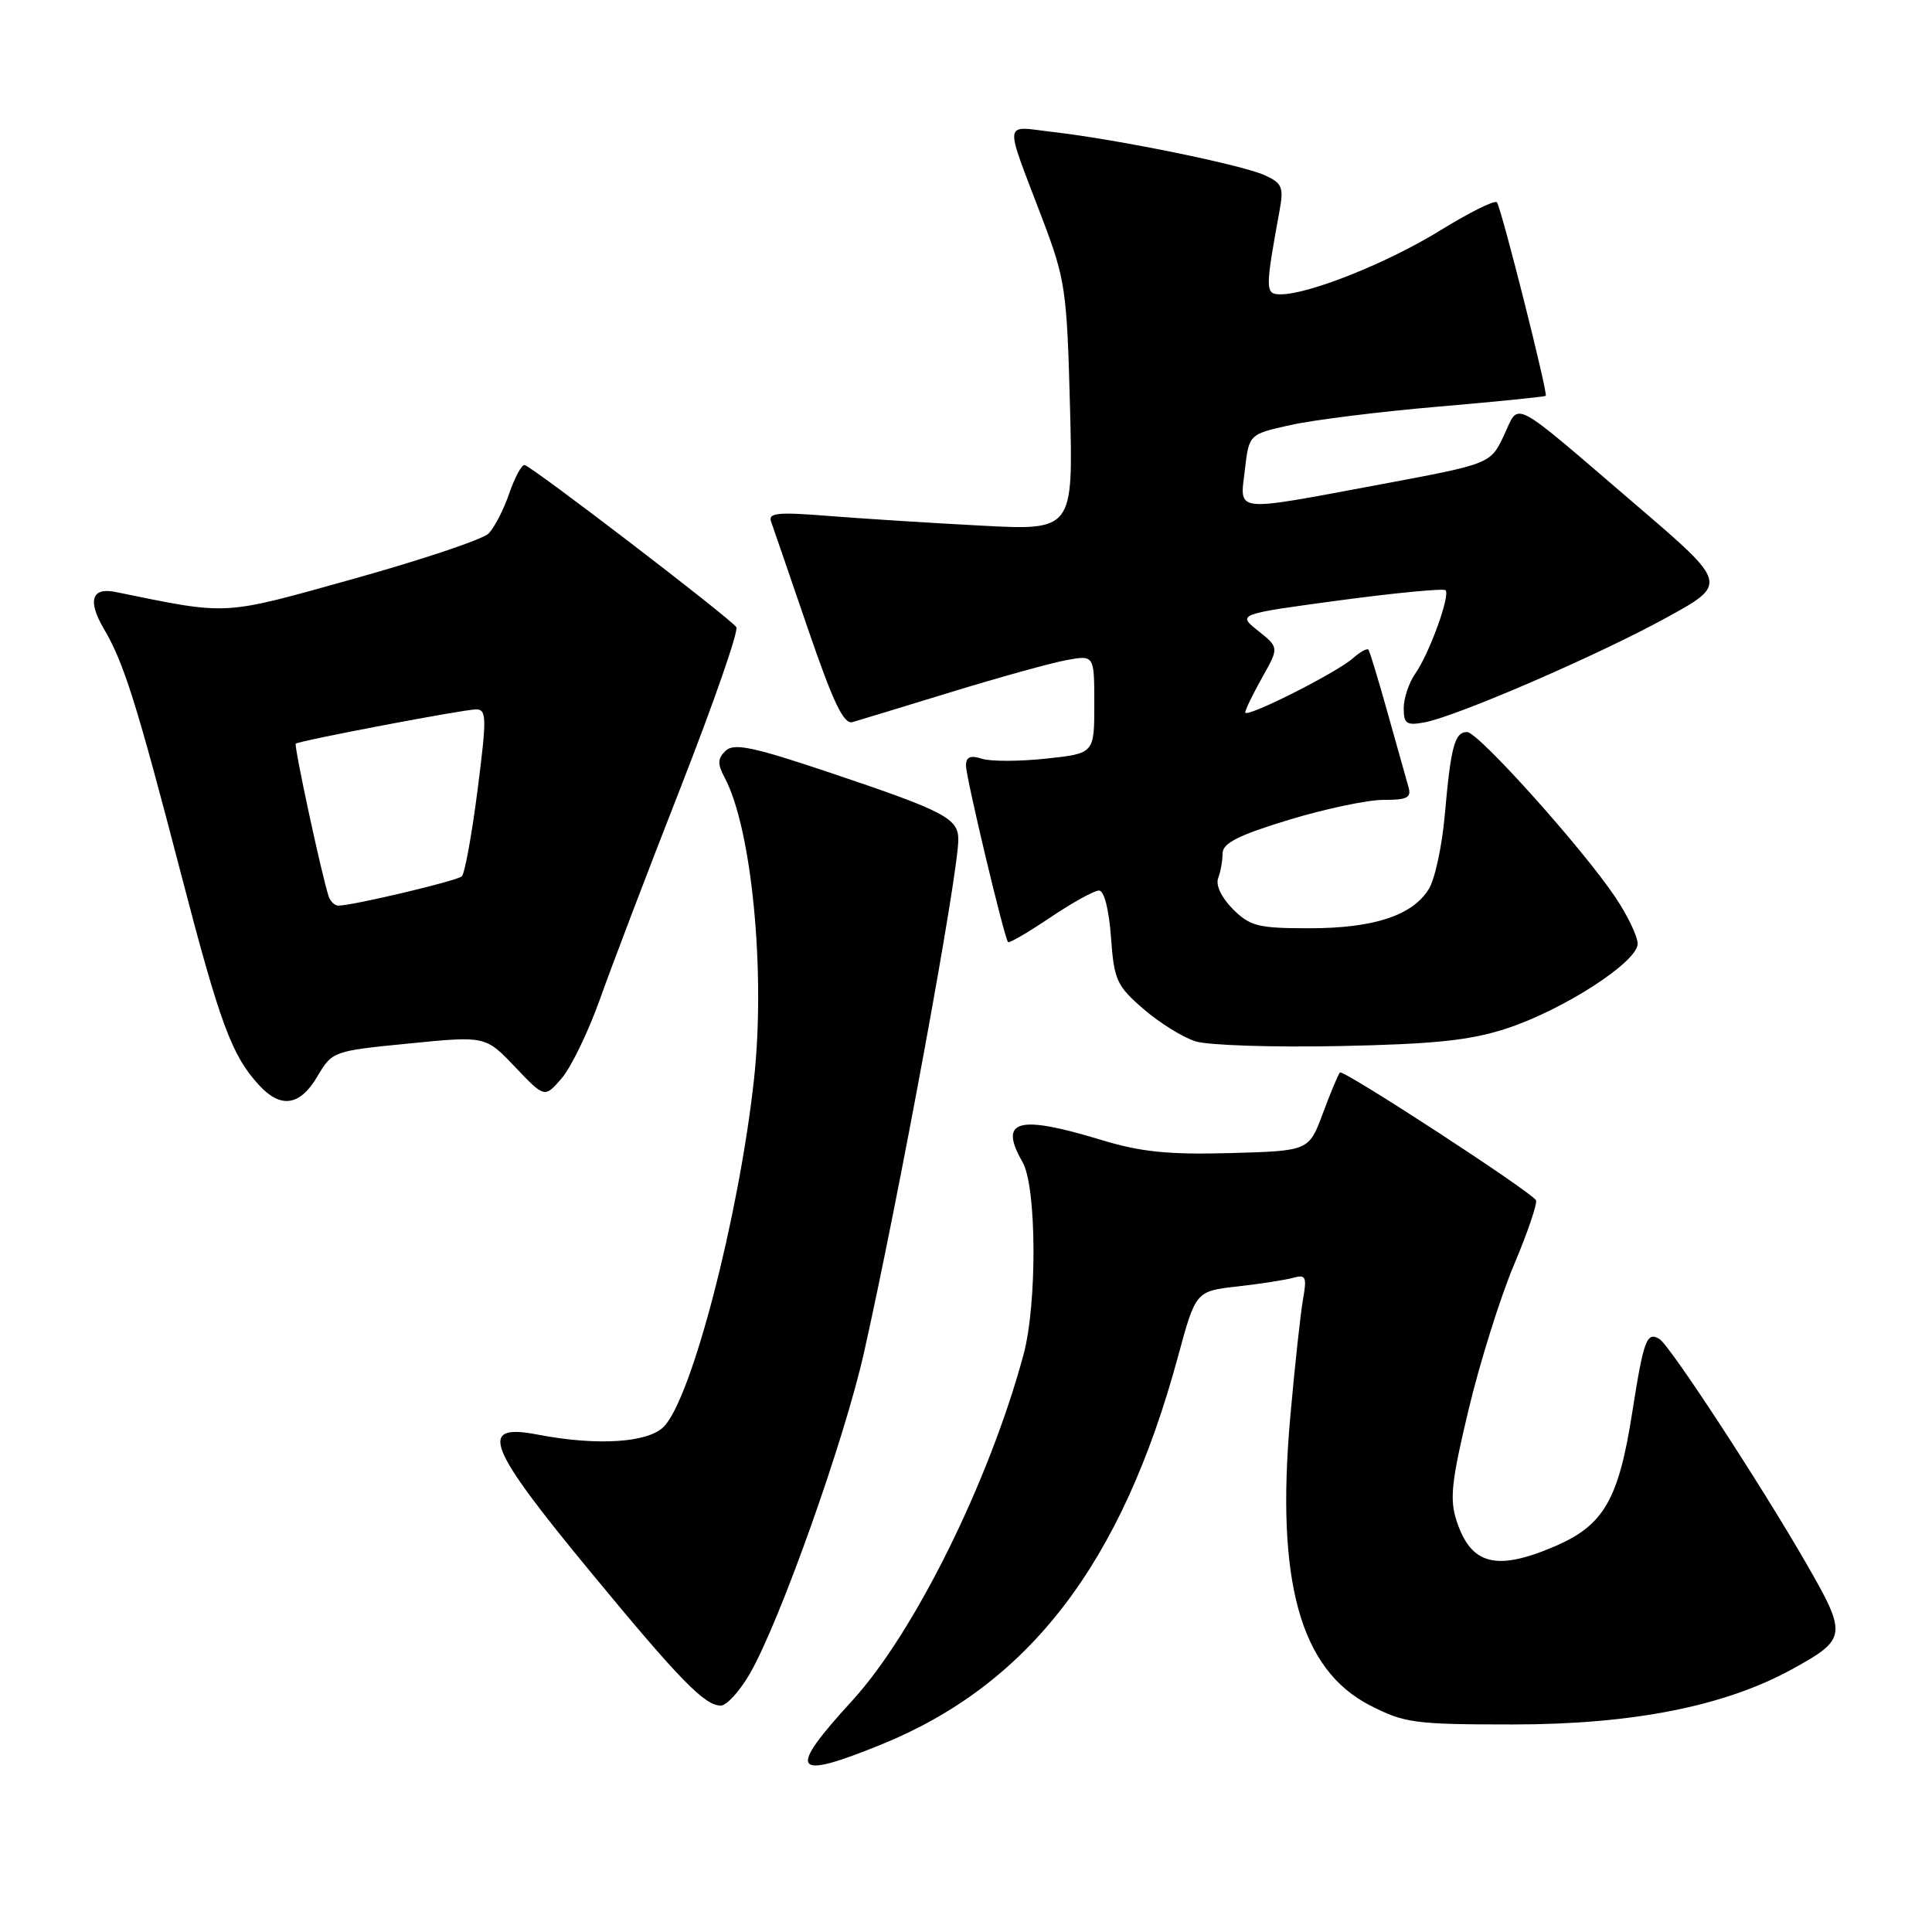 <?xml version="1.0" encoding="UTF-8" standalone="no"?>
<!DOCTYPE svg PUBLIC "-//W3C//DTD SVG 1.1//EN" "http://www.w3.org/Graphics/SVG/1.1/DTD/svg11.dtd" >
<svg xmlns="http://www.w3.org/2000/svg" xmlns:xlink="http://www.w3.org/1999/xlink" version="1.1" viewBox="0 0 256 256">
 <g >
 <path fill="currentColor"
d=" M 116.82 231.14 C 136.39 223.17 148.68 207.11 156.08 179.79 C 158.44 171.09 158.44 171.09 163.97 170.46 C 167.01 170.12 170.35 169.60 171.38 169.31 C 173.03 168.85 173.18 169.20 172.66 172.14 C 172.33 173.99 171.56 181.05 170.96 187.83 C 169.04 209.52 172.28 221.21 181.51 225.96 C 186.10 228.32 187.41 228.50 200.47 228.50 C 216.31 228.50 228.50 226.09 237.42 221.20 C 244.75 217.17 244.82 216.69 239.32 207.13 C 233.27 196.63 221.28 178.29 219.90 177.44 C 218.20 176.39 217.79 177.51 216.27 187.22 C 214.47 198.71 212.51 202.10 206.06 204.88 C 198.28 208.22 194.94 207.37 193.02 201.57 C 192.06 198.66 192.31 196.34 194.59 186.81 C 196.07 180.59 198.78 171.95 200.61 167.60 C 202.44 163.26 203.75 159.40 203.52 159.03 C 202.78 157.83 177.99 141.68 177.55 142.11 C 177.33 142.34 176.31 144.77 175.29 147.51 C 173.44 152.50 173.44 152.50 163.02 152.79 C 154.79 153.01 151.19 152.65 145.90 151.04 C 134.81 147.67 132.29 148.39 135.50 154.00 C 137.37 157.26 137.44 172.78 135.62 179.50 C 131.07 196.34 121.14 216.37 112.92 225.35 C 104.21 234.85 104.96 235.97 116.82 231.14 Z  M 99.37 221.75 C 103.33 214.88 111.87 190.86 114.48 179.24 C 119.13 158.52 126.94 116.06 126.98 111.29 C 127.01 108.44 125.21 107.50 110.00 102.39 C 99.76 98.95 97.26 98.43 96.15 99.48 C 95.08 100.51 95.05 101.22 96.01 103.02 C 99.61 109.74 101.46 128.77 99.91 143.00 C 97.91 161.24 91.64 185.36 87.94 189.06 C 85.81 191.19 79.07 191.60 71.23 190.09 C 63.26 188.55 64.45 191.59 78.49 208.58 C 90.12 222.67 93.38 226.00 95.51 226.00 C 96.28 226.00 98.02 224.09 99.37 221.75 Z  M 42.05 142.64 C 44.02 139.30 44.13 139.26 54.18 138.27 C 64.33 137.26 64.33 137.26 68.25 141.38 C 72.17 145.50 72.17 145.50 74.44 142.86 C 75.69 141.40 77.97 136.68 79.51 132.36 C 81.04 128.04 85.86 115.39 90.22 104.26 C 94.57 93.13 97.88 83.62 97.57 83.11 C 96.88 82.00 70.49 61.79 69.51 61.62 C 69.13 61.55 68.21 63.25 67.47 65.40 C 66.74 67.54 65.50 69.93 64.73 70.70 C 63.96 71.47 55.94 74.16 46.91 76.68 C 29.25 81.61 30.51 81.54 15.31 78.44 C 12.13 77.79 11.57 79.60 13.78 83.35 C 16.41 87.81 18.11 93.22 23.99 115.81 C 29.13 135.58 30.69 139.82 34.29 143.75 C 37.20 146.93 39.73 146.56 42.05 142.64 Z  M 199.60 136.29 C 207.12 133.84 217.00 127.46 217.00 125.05 C 217.00 124.09 215.67 121.32 214.05 118.90 C 209.71 112.42 195.87 97.00 194.40 97.00 C 192.75 97.00 192.24 98.91 191.44 108.00 C 191.08 112.12 190.12 116.55 189.31 117.83 C 187.12 121.33 181.99 123.00 173.49 123.00 C 166.70 123.00 165.64 122.73 163.36 120.46 C 161.86 118.95 161.06 117.28 161.41 116.37 C 161.73 115.53 162.00 114.04 162.00 113.08 C 162.00 111.73 164.07 110.68 170.75 108.64 C 175.56 107.18 181.22 105.98 183.32 105.99 C 186.48 106.00 187.05 105.70 186.62 104.25 C 186.34 103.29 185.11 98.90 183.88 94.50 C 182.65 90.10 181.50 86.32 181.33 86.09 C 181.16 85.86 180.22 86.38 179.26 87.23 C 177.03 89.19 165.00 95.24 165.00 94.40 C 165.00 94.06 166.01 91.98 167.24 89.78 C 169.48 85.80 169.48 85.80 166.71 83.59 C 163.94 81.38 163.94 81.38 177.50 79.55 C 184.96 78.55 191.28 77.95 191.54 78.21 C 192.20 78.87 189.40 86.59 187.53 89.26 C 186.69 90.46 186.00 92.52 186.00 93.84 C 186.00 95.90 186.37 96.16 188.75 95.72 C 193.02 94.92 211.61 86.89 220.74 81.88 C 228.99 77.36 228.99 77.36 216.81 66.93 C 199.87 52.41 201.39 53.21 199.28 57.69 C 197.50 61.46 197.50 61.46 183.00 64.17 C 163.14 67.87 164.29 68.00 164.95 62.27 C 165.50 57.54 165.50 57.54 171.00 56.32 C 174.03 55.64 182.80 54.55 190.50 53.89 C 198.20 53.23 204.64 52.58 204.82 52.45 C 205.14 52.19 199.06 28.03 198.36 26.82 C 198.14 26.44 194.77 28.11 190.86 30.52 C 183.86 34.84 173.46 39.00 169.67 39.00 C 167.63 39.00 167.63 38.40 169.54 27.95 C 170.12 24.81 169.90 24.28 167.59 23.22 C 164.55 21.84 148.15 18.49 139.61 17.50 C 132.83 16.72 132.99 15.49 138.12 29.00 C 141.17 37.04 141.37 38.38 141.78 53.90 C 142.21 70.30 142.21 70.30 129.86 69.64 C 123.06 69.28 113.94 68.70 109.59 68.35 C 103.07 67.83 101.76 67.96 102.17 69.11 C 102.44 69.87 104.64 76.26 107.05 83.31 C 110.42 93.13 111.80 96.02 112.97 95.68 C 113.81 95.44 119.68 93.65 126.01 91.71 C 132.34 89.77 139.20 87.86 141.26 87.48 C 145.00 86.78 145.00 86.78 145.00 93.31 C 145.00 99.84 145.00 99.84 138.62 100.52 C 135.10 100.90 131.28 100.91 130.12 100.54 C 128.56 100.04 128.00 100.29 128.00 101.46 C 128.00 103.02 133.04 124.17 133.57 124.83 C 133.71 125.02 136.23 123.55 139.15 121.58 C 142.08 119.61 144.99 118.00 145.62 118.00 C 146.30 118.00 146.94 120.47 147.21 124.18 C 147.62 129.88 147.96 130.62 151.52 133.70 C 153.64 135.54 156.76 137.47 158.44 137.99 C 160.12 138.51 168.70 138.79 177.50 138.61 C 190.11 138.35 194.79 137.86 199.60 136.29 Z  M 43.54 118.75 C 42.56 115.70 38.92 98.75 39.19 98.54 C 39.73 98.13 61.44 94.00 63.07 94.00 C 64.49 94.00 64.51 95.06 63.27 104.75 C 62.51 110.66 61.58 115.78 61.19 116.12 C 60.53 116.73 46.71 120.00 44.85 120.00 C 44.35 120.00 43.76 119.44 43.54 118.75 Z "/>
</g>
</svg>